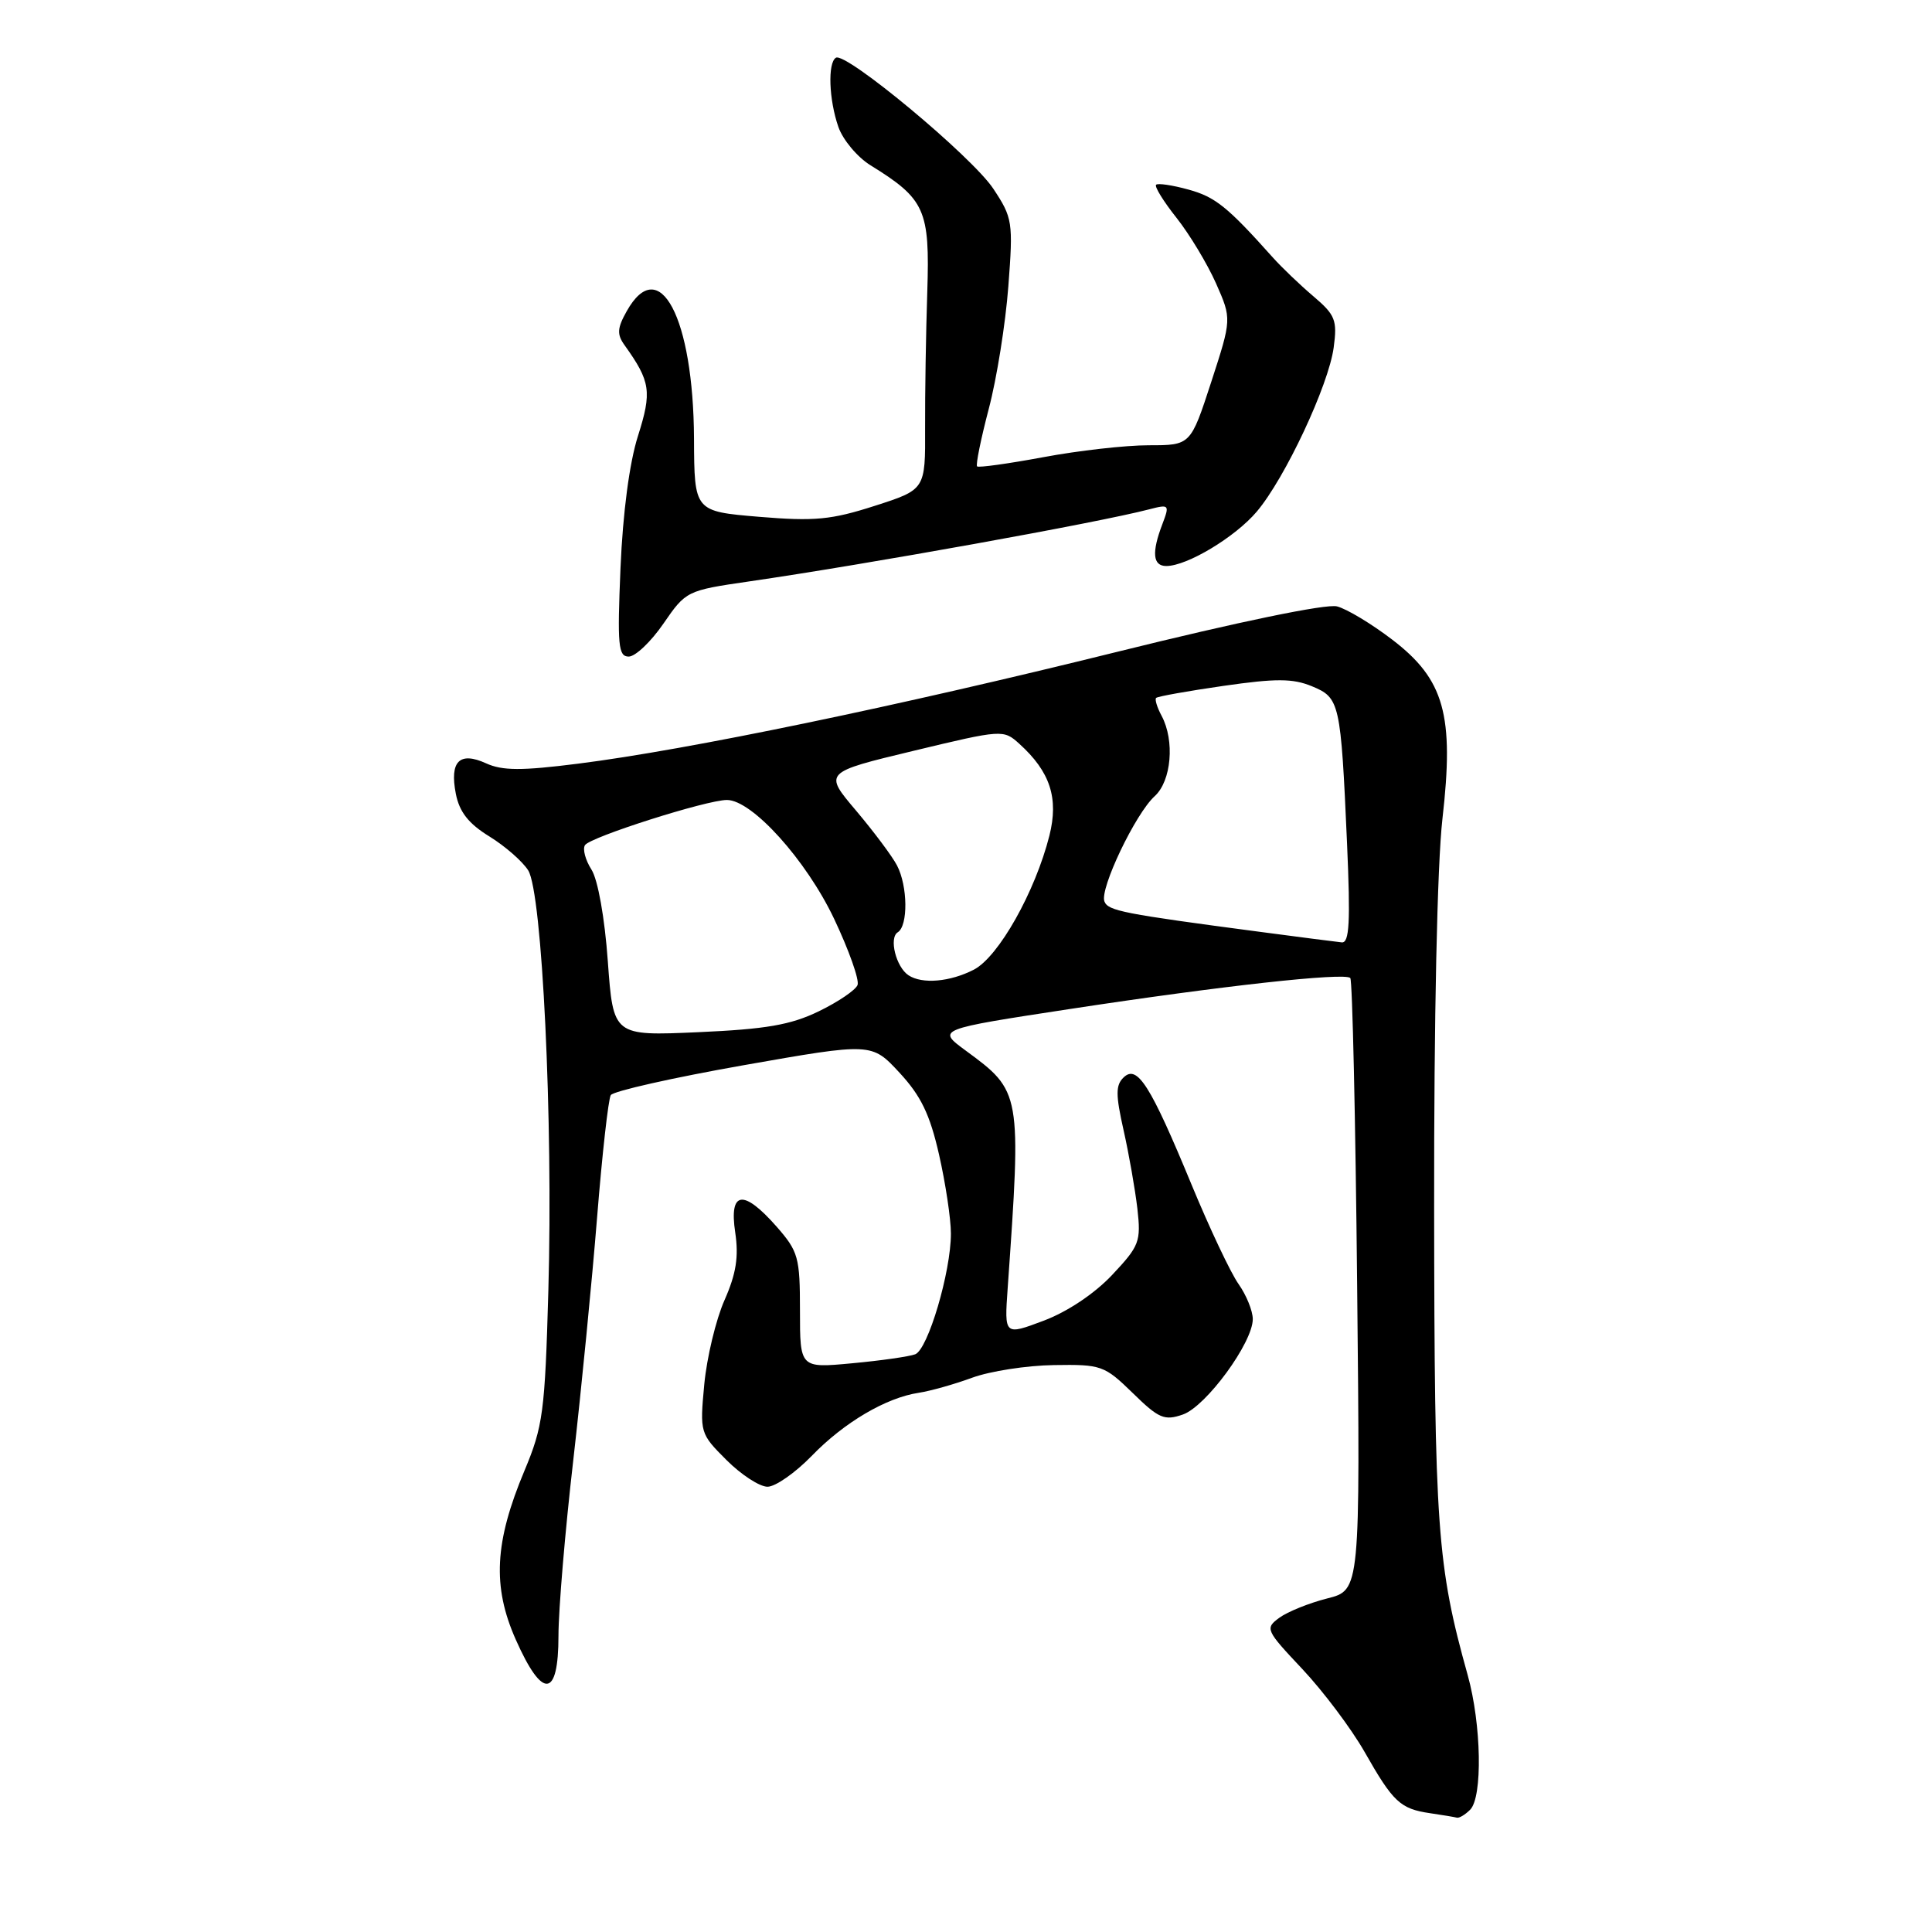 <?xml version="1.0" encoding="UTF-8" standalone="no"?>
<!DOCTYPE svg PUBLIC "-//W3C//DTD SVG 1.1//EN" "http://www.w3.org/Graphics/SVG/1.1/DTD/svg11.dtd" >
<svg xmlns="http://www.w3.org/2000/svg" xmlns:xlink="http://www.w3.org/1999/xlink" version="1.1" viewBox="0 0 256 256">
 <g >
 <path fill="currentColor"
d=" M 194.80 239.80 C 196.47 238.13 196.30 228.50 194.48 221.97 C 190.42 207.42 190.07 202.56 190.03 160.00 C 190.00 135.01 190.44 114.52 191.13 108.50 C 192.71 94.73 191.39 90.03 184.47 84.75 C 181.74 82.66 178.45 80.68 177.16 80.35 C 175.75 79.98 164.13 82.38 148.16 86.34 C 118.82 93.61 91.18 99.35 76.60 101.19 C 69.13 102.14 66.57 102.13 64.42 101.15 C 60.89 99.54 59.56 100.87 60.40 105.18 C 60.87 107.59 62.09 109.14 64.84 110.83 C 66.92 112.11 69.24 114.14 69.99 115.33 C 71.84 118.28 73.30 148.49 72.66 171.00 C 72.21 187.09 71.95 189.01 69.50 194.86 C 65.52 204.34 65.22 210.22 68.34 217.25 C 71.88 225.23 74.00 225.04 74.00 216.75 C 74.00 213.31 74.88 202.85 75.96 193.50 C 77.03 184.15 78.45 169.65 79.12 161.29 C 79.79 152.92 80.61 145.64 80.93 145.11 C 81.26 144.58 89.17 142.80 98.51 141.15 C 115.50 138.16 115.50 138.16 119.18 142.13 C 122.03 145.20 123.22 147.67 124.43 153.00 C 125.29 156.79 126.00 161.50 126.00 163.46 C 126.00 168.54 122.96 178.80 121.27 179.45 C 120.48 179.75 116.72 180.29 112.92 180.64 C 106.00 181.29 106.00 181.29 106.00 173.68 C 106.00 166.59 105.79 165.83 102.90 162.53 C 98.50 157.53 96.59 157.79 97.42 163.30 C 97.90 166.53 97.55 168.77 96.00 172.28 C 94.86 174.85 93.66 179.87 93.32 183.43 C 92.72 189.85 92.76 189.96 96.26 193.46 C 98.21 195.41 100.65 197.00 101.70 197.00 C 102.74 197.00 105.37 195.16 107.55 192.92 C 111.84 188.48 117.41 185.20 121.75 184.55 C 123.26 184.32 126.44 183.43 128.80 182.56 C 131.17 181.69 136.05 180.93 139.65 180.88 C 145.93 180.78 146.34 180.93 150.09 184.58 C 153.55 187.97 154.29 188.28 156.74 187.43 C 159.81 186.36 166.00 177.91 166.00 174.79 C 166.00 173.70 165.15 171.61 164.12 170.15 C 163.08 168.69 160.27 162.74 157.87 156.93 C 152.44 143.79 150.69 141.02 148.89 142.76 C 147.82 143.78 147.82 145.05 148.88 149.76 C 149.59 152.91 150.41 157.60 150.71 160.16 C 151.20 164.52 150.98 165.09 147.37 168.93 C 145.04 171.41 141.43 173.82 138.29 175.00 C 133.08 176.96 133.08 176.96 133.52 170.73 C 135.35 144.69 135.34 144.63 127.95 139.20 C 124.13 136.39 124.13 136.39 141.82 133.69 C 161.79 130.64 178.16 128.83 178.92 129.59 C 179.20 129.87 179.61 148.23 179.83 170.40 C 180.24 210.70 180.24 210.70 175.87 211.80 C 173.47 212.41 170.61 213.56 169.52 214.36 C 167.60 215.77 167.70 215.99 172.57 221.16 C 175.33 224.10 179.04 229.03 180.81 232.13 C 184.60 238.80 185.54 239.68 189.50 240.26 C 191.15 240.50 192.75 240.77 193.05 240.85 C 193.35 240.93 194.14 240.46 194.80 239.80 Z  M 87.91 82.63 C 90.88 78.31 91.01 78.24 99.21 77.05 C 114.91 74.77 145.44 69.27 152.27 67.49 C 154.93 66.80 155.00 66.87 154.02 69.45 C 152.58 73.22 152.75 75.00 154.54 75.00 C 157.30 75.00 163.68 71.16 166.53 67.79 C 170.28 63.36 176.05 51.04 176.72 46.05 C 177.21 42.42 176.94 41.73 174.02 39.25 C 172.24 37.74 169.82 35.42 168.64 34.10 C 162.65 27.40 161.04 26.10 157.48 25.12 C 155.35 24.53 153.42 24.25 153.19 24.48 C 152.95 24.72 154.17 26.69 155.90 28.87 C 157.63 31.06 159.98 34.96 161.13 37.55 C 163.21 42.26 163.21 42.26 160.49 50.63 C 157.76 59.00 157.76 59.00 152.21 59.00 C 149.16 59.00 142.87 59.71 138.24 60.58 C 133.61 61.44 129.66 61.99 129.47 61.80 C 129.27 61.60 129.97 58.17 131.02 54.16 C 132.08 50.15 133.24 42.86 133.61 37.95 C 134.26 29.41 134.17 28.86 131.62 25.01 C 128.82 20.77 112.08 6.84 110.76 7.65 C 109.66 8.33 109.83 13.21 111.09 16.82 C 111.69 18.54 113.61 20.83 115.36 21.91 C 122.59 26.38 123.22 27.80 122.87 38.66 C 122.69 44.07 122.56 52.18 122.58 56.69 C 122.62 64.87 122.62 64.87 115.90 67.03 C 110.15 68.88 107.93 69.09 100.59 68.48 C 92.00 67.76 92.00 67.76 91.96 58.13 C 91.88 42.06 87.37 33.52 83.04 41.24 C 81.78 43.48 81.73 44.31 82.76 45.74 C 86.21 50.57 86.40 51.88 84.53 57.78 C 83.40 61.33 82.53 67.96 82.22 75.25 C 81.79 85.53 81.92 87.00 83.31 87.00 C 84.19 87.00 86.26 85.03 87.91 82.63 Z  M 80.54 127.38 C 80.13 121.61 79.22 116.55 78.37 115.22 C 77.57 113.97 77.18 112.51 77.51 111.99 C 78.17 110.92 93.63 106.00 96.32 106.00 C 99.65 106.00 106.82 113.95 110.52 121.74 C 112.49 125.90 113.89 129.84 113.63 130.52 C 113.37 131.19 111.06 132.76 108.48 134.01 C 104.76 135.81 101.50 136.37 92.53 136.77 C 81.26 137.27 81.26 137.27 80.54 127.38 Z  M 120.38 129.23 C 118.73 128.14 117.76 124.27 118.96 123.53 C 120.34 122.67 120.29 117.42 118.86 114.68 C 118.24 113.48 115.80 110.22 113.44 107.42 C 109.14 102.35 109.14 102.35 121.04 99.49 C 132.82 96.66 132.96 96.65 135.07 98.56 C 139.16 102.26 140.30 105.76 139.05 110.73 C 137.17 118.17 132.32 126.78 129.05 128.48 C 125.89 130.11 122.20 130.43 120.38 129.23 Z  M 167.00 123.48 C 148.74 121.07 146.82 120.69 146.34 119.44 C 145.70 117.77 150.46 107.80 153.00 105.50 C 155.22 103.49 155.68 98.15 153.92 94.85 C 153.32 93.74 153.00 92.67 153.19 92.48 C 153.38 92.28 157.41 91.56 162.13 90.88 C 169.08 89.88 171.31 89.89 173.83 90.93 C 177.53 92.46 177.66 93.03 178.49 111.75 C 178.95 122.22 178.80 124.97 177.79 124.87 C 177.08 124.80 172.22 124.17 167.00 123.48 Z "/>
</g>
</svg>
